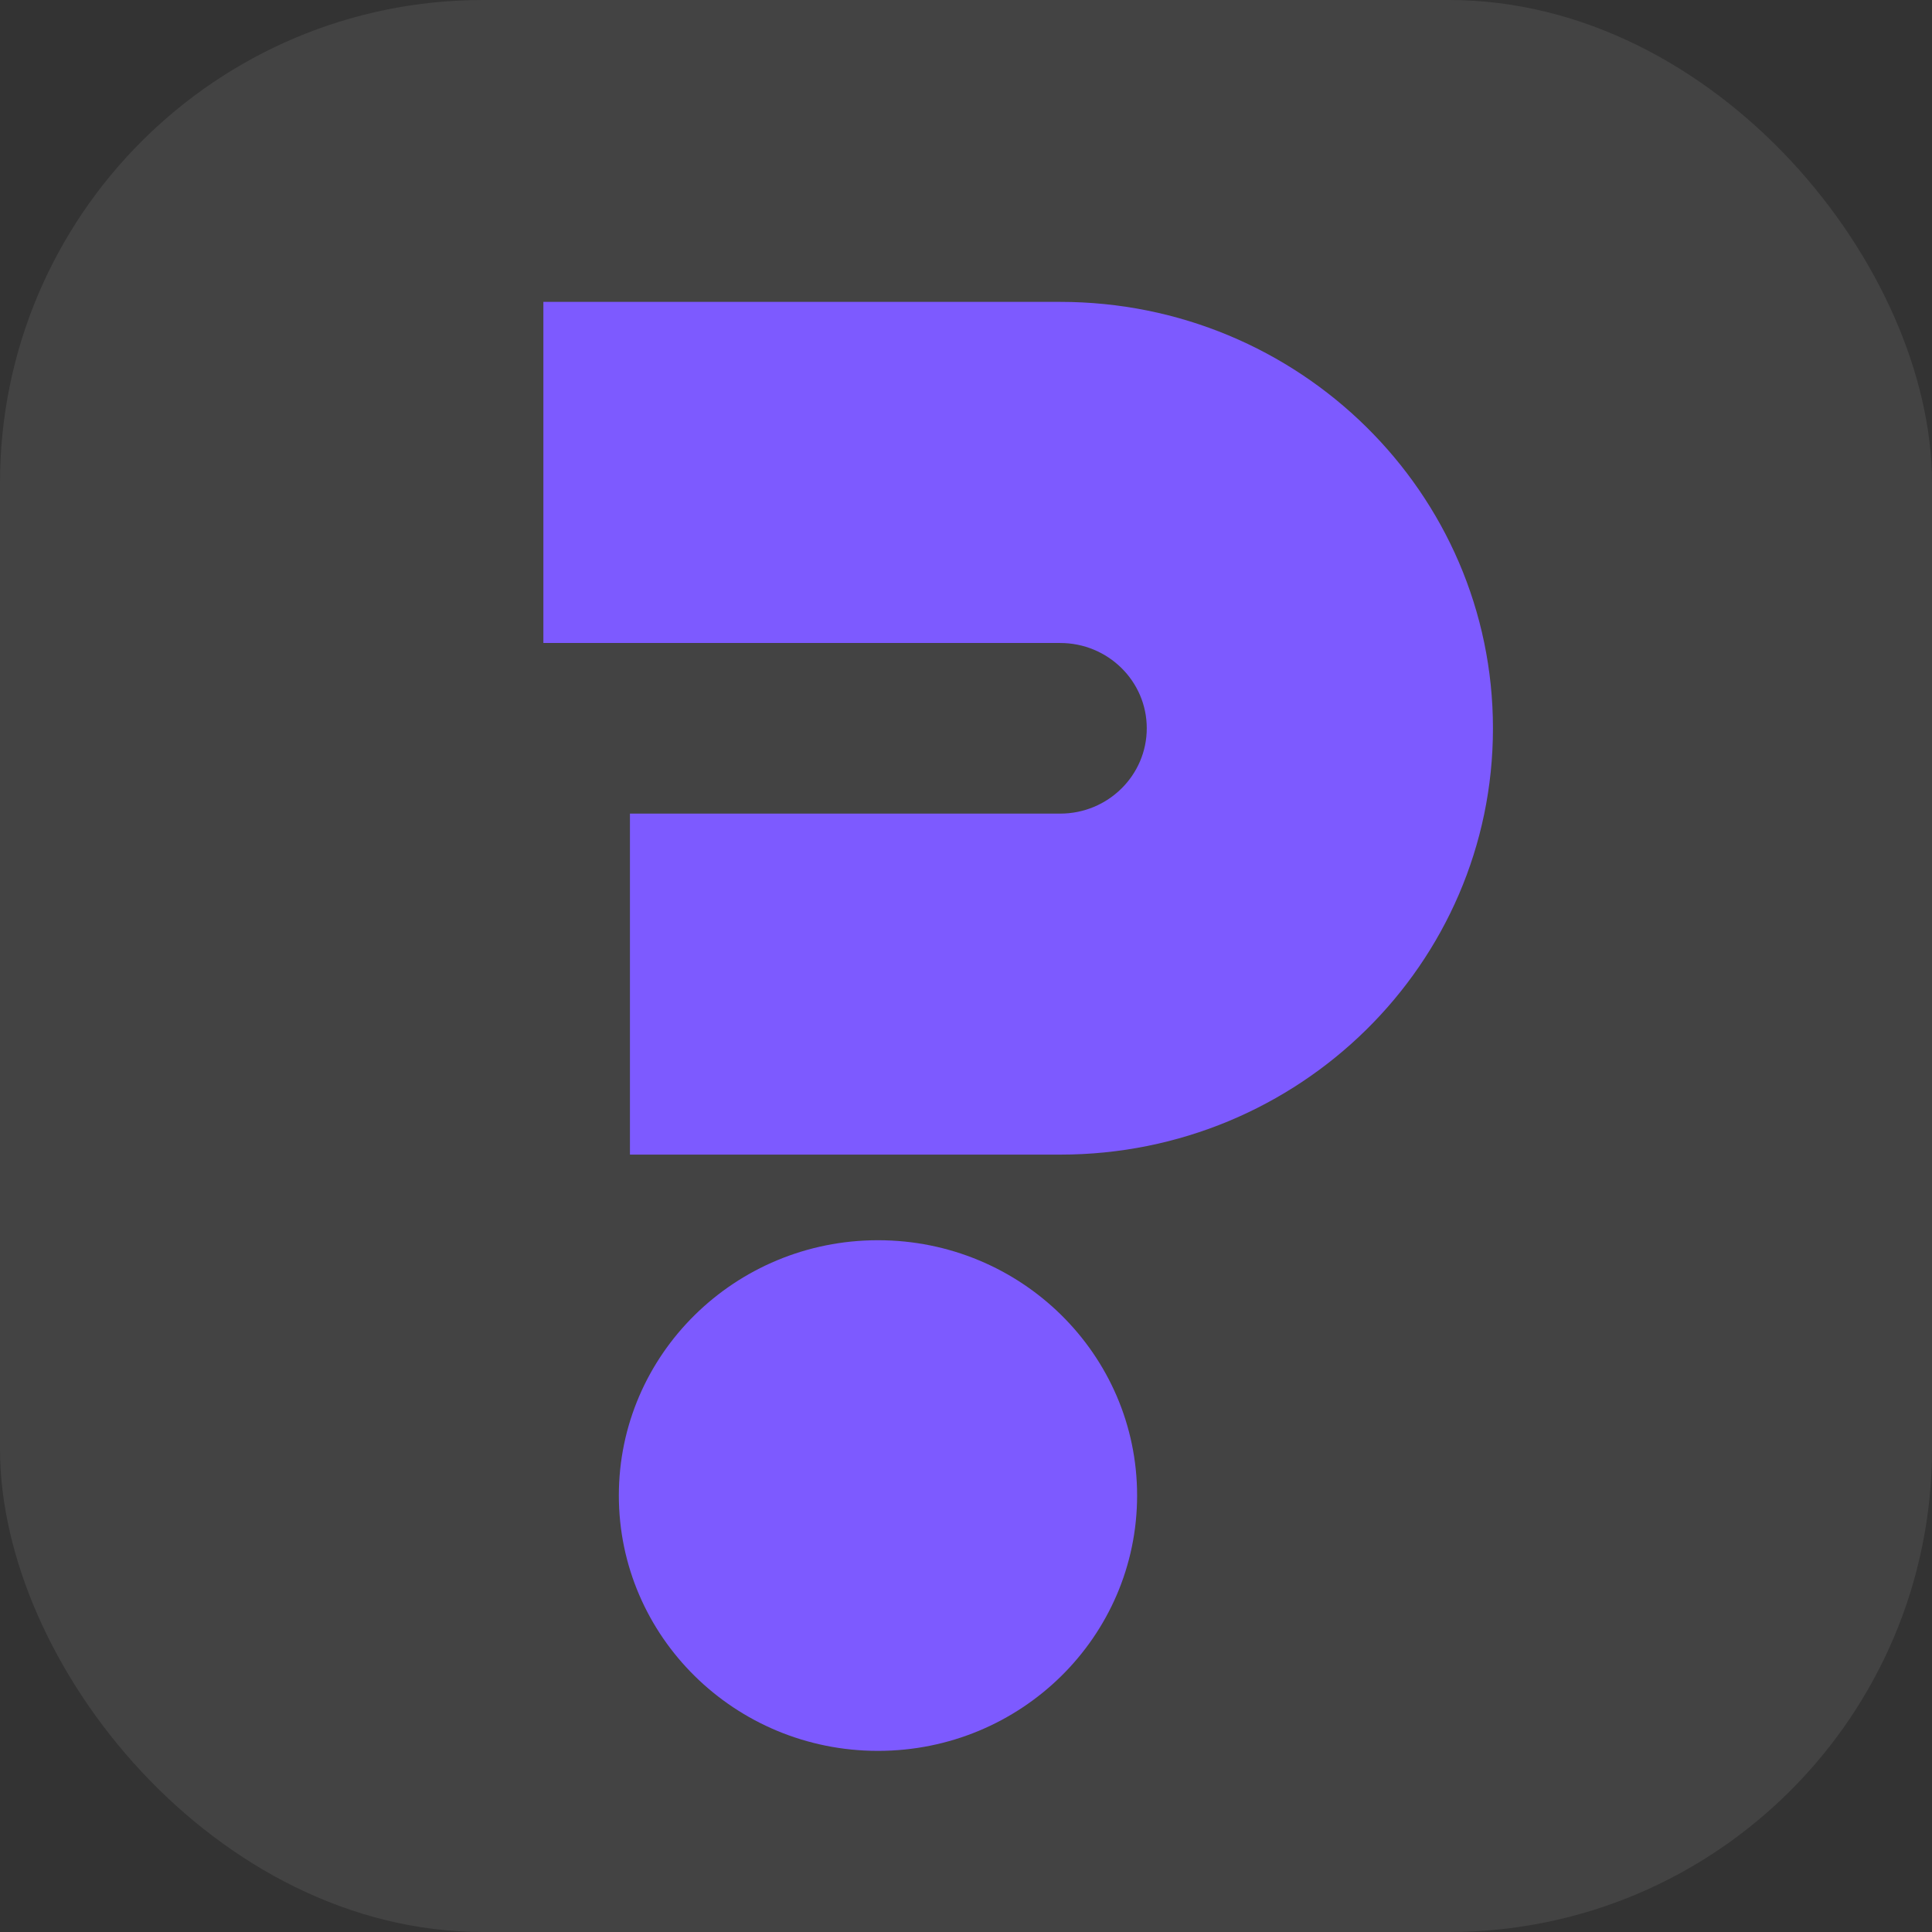 <svg width="16" height="16" viewBox="0 0 16 16" fill="none" xmlns="http://www.w3.org/2000/svg">
<rect x="0" y="0" width="16" height="16" fill="#333333" stroke="none"/>
<g clip-path="url(#clip0_1758_7313)">
<rect width="16" height="16" rx="4" fill="white" fill-opacity="0.08"/>
<path d="M4.5 2.5H8.78C10.759 2.5 12.364 4.082 12.364 6.032C12.364 7.982 10.759 9.562 8.781 9.562H5.217V6.738H8.78C9.176 6.738 9.497 6.421 9.497 6.031C9.497 5.641 9.176 5.325 8.78 5.325H4.5V2.5Z" fill="#7D5AFF"/>
<path d="M9.417 12.385C9.417 13.553 8.457 14.5 7.271 14.5C6.086 14.5 5.125 13.553 5.125 12.385C5.125 11.218 6.086 10.271 7.271 10.271C8.457 10.271 9.417 11.218 9.417 12.385Z" fill="#7D5AFF"/>
</g>
<defs>
<clipPath id="clip0_1758_7313">
<rect width="16" height="16" rx="4" fill="white"/>
</clipPath>
</defs>
</svg>
